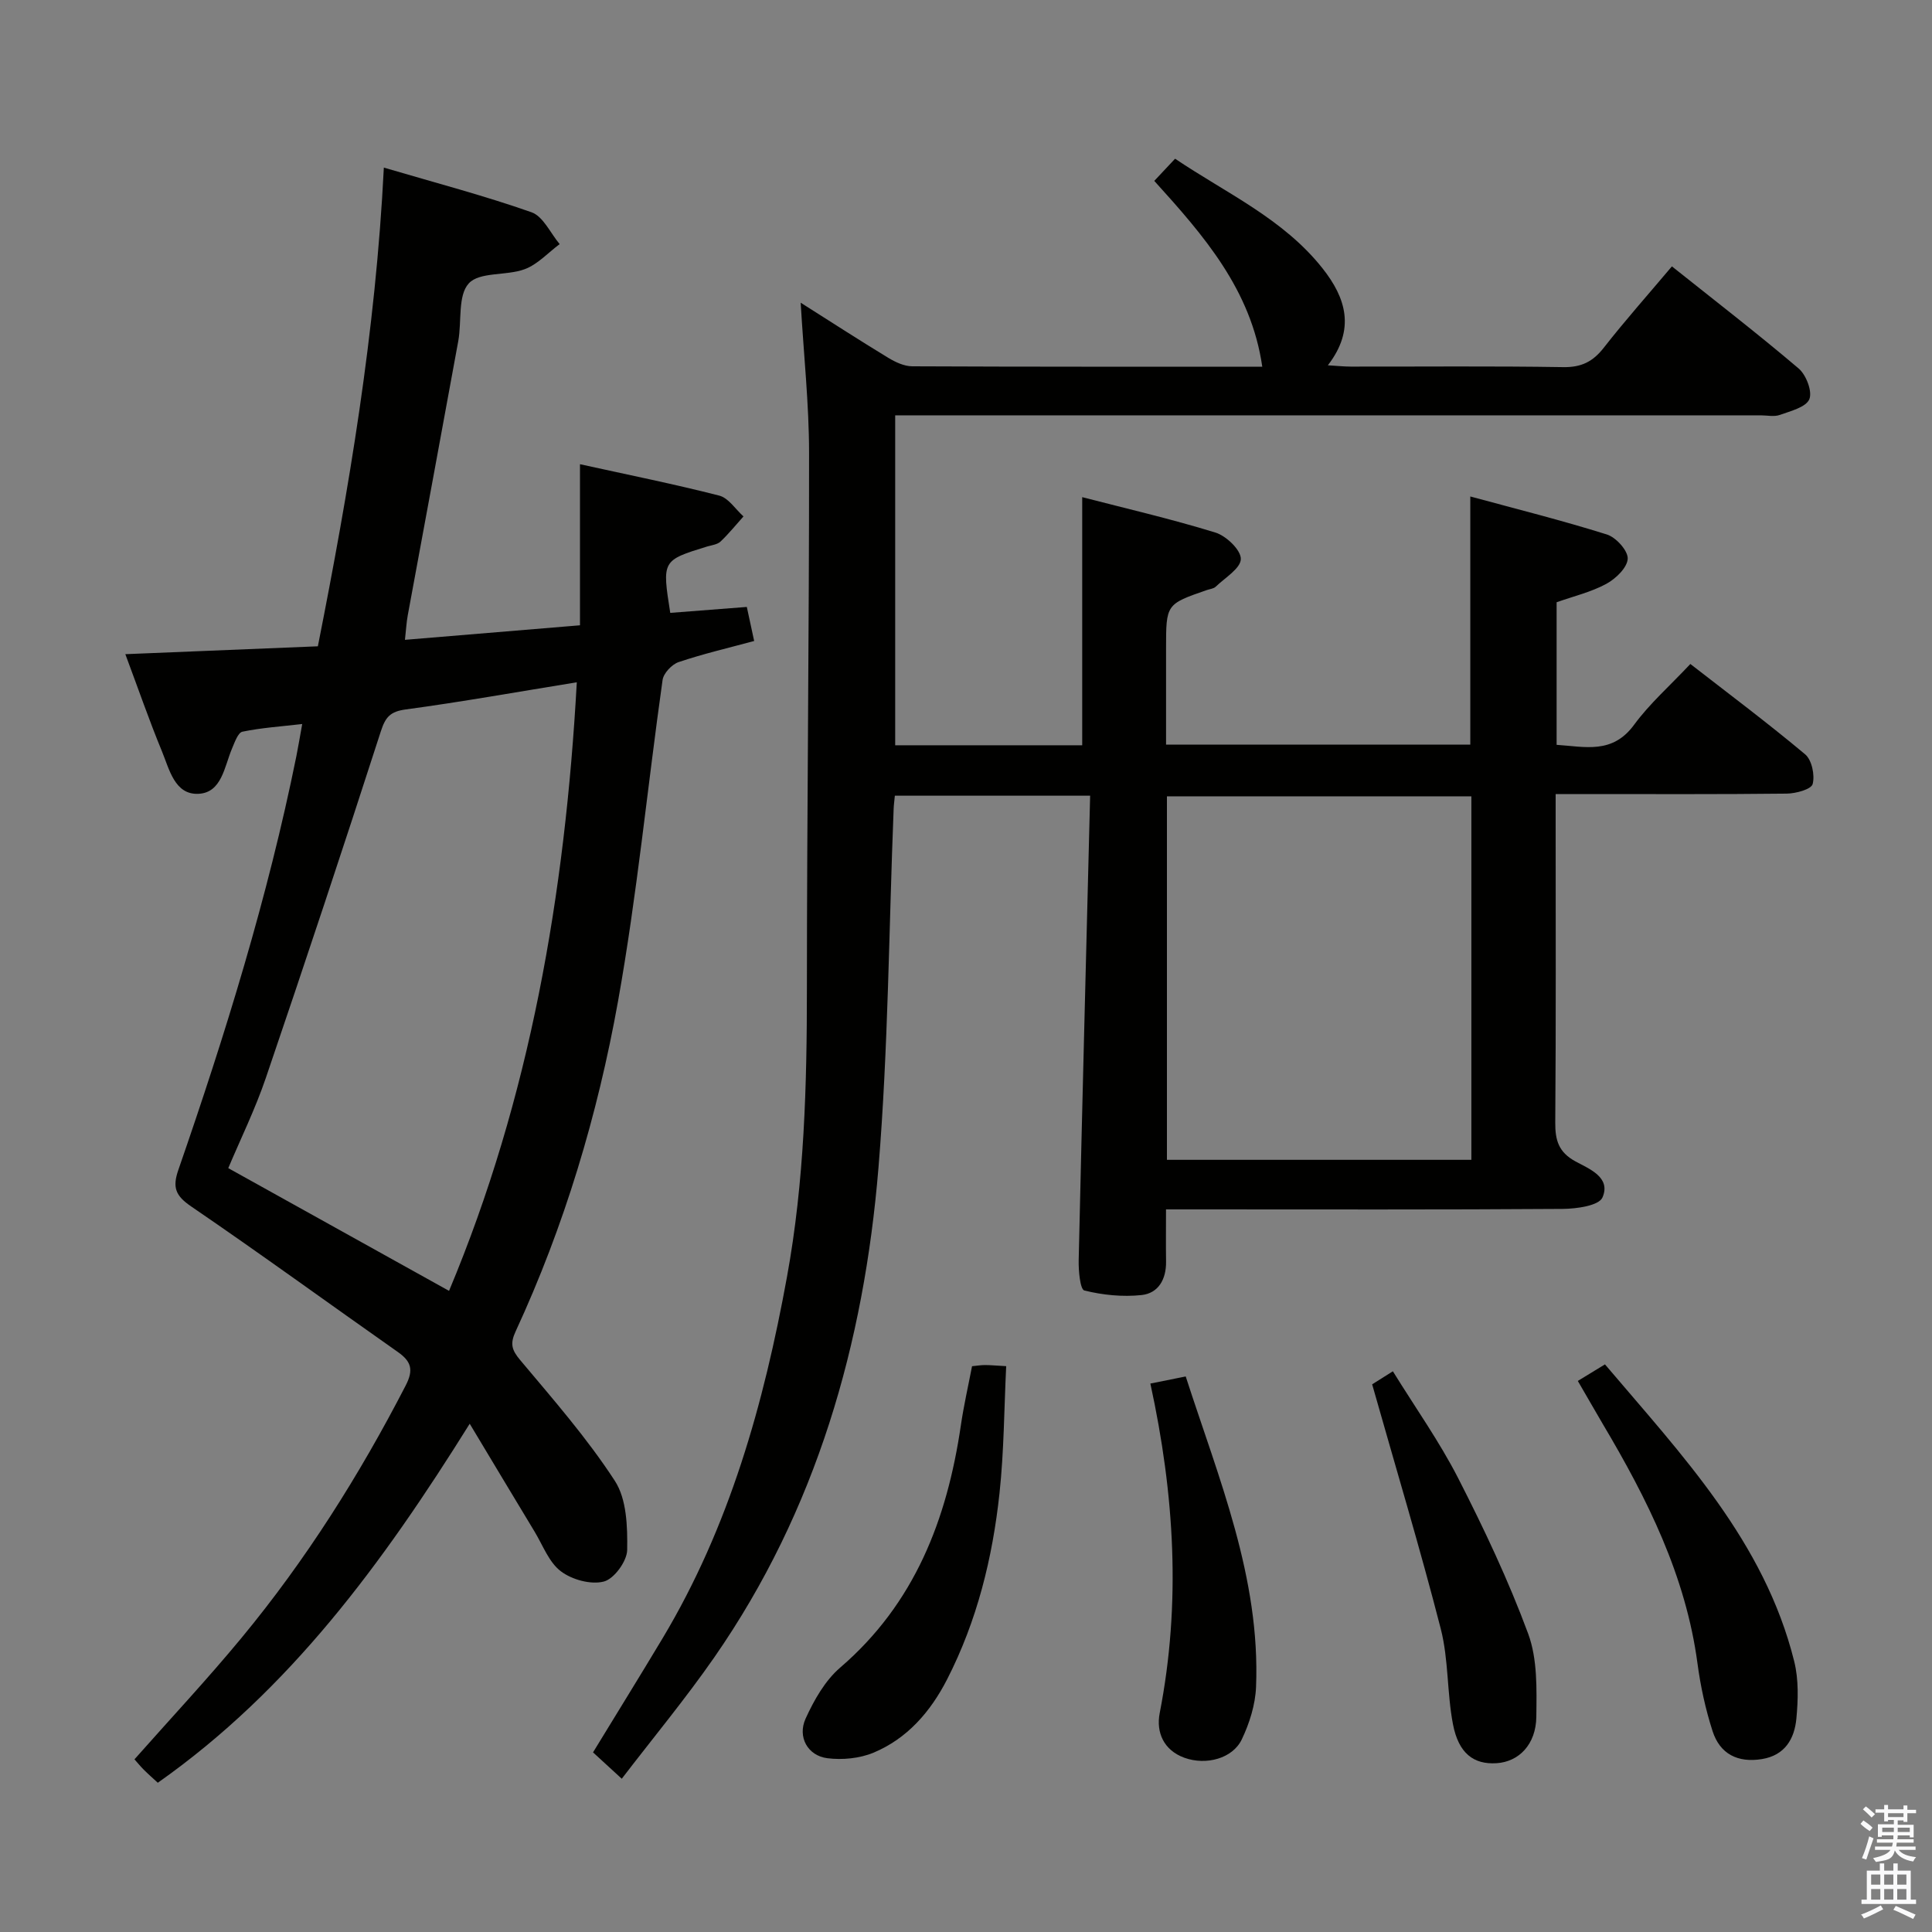 <svg enable-background="new 0 0 400 400" viewBox="0 0 400 400" xmlns="http://www.w3.org/2000/svg"><rect x="0" y="0" width="400" height="400" fill="#808080" stroke="none"/><path d="m385.2 377.6.6-.7c.6.4 1.3.9 1.9 1.5l-.6.7c-.8-.5-1.4-1-1.9-1.5zm.3 7.1c.6-1.4 1.1-2.9 1.5-4.5.3.1.6.3.9.4-.5 1.4-1 2.9-1.5 4.4zm.2-10.1.6-.6c.7.5 1.3 1.1 1.9 1.6l-.7.7c-.6-.6-1.2-1.2-1.8-1.7zm8.4-.8h.8v.9h1.8v.7h-1.8v1.8h-.8v-.3h-1.2v.9h3.3v2.6h-.8v-.4h-2.5c0 .3 0 .6-.1.8h3.4v.7h-3.5c0 .3-.1.6-.1.8h4v.7h-3.5c.7.9 1.9 1.3 3.6 1.5-.2.2-.4.5-.6.9-1.9-.3-3.2-1.1-3.8-2.3-.5 2.1-1.8 2-3.9 2.4-.2-.3-.4-.5-.6-.8 1.9-.4 3.1-.9 3.6-1.7h-3.2v-.7h3.5c.1-.2.1-.5.2-.8h-3.3v-.7h3.4c0-.2 0-.5 0-.8h-2.4v.3h-.8v-2.6h3.3v-.9h-1.2v.3h-.8v-1.8h-1.8v-.7h1.8v-.9h.8v.9h3.2zm-4.4 5.5h2.4c0-.3 0-.6 0-.9h-2.4zm1.2-3.1h3.2v-.8h-3.2zm4.4 2.2h-2.4v.9h2.5v-.9z" fill="#fafafb"/><path d="m389.2 385.8h.9v1.5h1.9v-1.5h.9v1.5h2.7v6h1.1v.9h-11.3v-.9h1.1v-6h2.7zm.2 8.7.5.8c-1.2.6-2.5 1.3-4 1.9-.2-.3-.3-.6-.6-.8 1.6-.6 3-1.3 4.1-1.9zm-2-4.3h1.9v-2.1h-1.9zm0 3.1h1.9v-2.2h-1.9zm2.7-3.1h1.9v-2.1h-1.9zm0 3.1h1.9v-2.2h-1.9zm2.4 1.3c1.4.6 2.7 1.2 4.1 1.8l-.5.9c-1.5-.7-2.8-1.4-4.1-1.9zm2.2-6.5h-1.9v2.1h1.9zm-1.9 5.2h1.9v-2.2h-1.9z" fill="#fafafb"/><g fill="#010100"><path d="m128.73 368.27c-2.22-2.03-4.04-3.71-5.95-5.46 4.88-8 9.68-15.74 14.36-23.55 13.88-23.15 21.01-48.63 25.8-74.92 3.6-19.73 4.12-39.65 4.12-59.64.01-36.98.47-73.96.45-110.95-.01-10.09-1.1-20.18-1.74-31.08 6.38 4.04 12.19 7.8 18.1 11.39 1.49.91 3.32 1.77 5 1.78 23.99.11 47.97.08 72.47.08-2.31-15.95-12.1-27.14-22.36-38.47 1.33-1.42 2.65-2.82 4.31-4.59 10.58 7.14 22.41 12.42 30.55 22.73 4.8 6.08 6.85 12.56 1.08 20.04 1.98.12 3.36.27 4.74.27 14.67.02 29.33-.13 44 .11 3.76.06 6.14-1.14 8.39-4.02 4.38-5.61 9.12-10.93 14.1-16.84 8.98 7.16 17.78 13.95 26.24 21.14 1.56 1.33 2.88 4.78 2.21 6.37-.71 1.66-3.87 2.44-6.09 3.24-1.18.43-2.64.09-3.97.09-57.66 0-115.33 0-172.99 0-1.97 0-3.94 0-6.21 0v68.31h38.72c0-17.07 0-33.9 0-51.37 8.87 2.3 18.33 4.48 27.58 7.33 2.24.69 5.29 3.61 5.26 5.47-.03 1.95-3.27 3.88-5.2 5.74-.44.42-1.22.48-1.85.7-8.43 2.92-8.43 2.92-8.43 12.14v19.85h62.99c0-16.93 0-33.67 0-51.37 9.39 2.55 18.92 4.93 28.28 7.87 1.89.59 4.38 3.35 4.31 5.01-.08 1.84-2.46 4.14-4.41 5.2-3.14 1.71-6.75 2.56-10.31 3.82v29.52c5.85.37 11.54 2 16.04-4.15 3.22-4.39 7.41-8.07 11.65-12.59 7.98 6.2 16.05 12.24 23.77 18.71 1.38 1.16 2.04 4.31 1.55 6.15-.29 1.09-3.47 1.96-5.37 1.98-14 .16-28 .09-42 .09-1.79 0-3.58 0-5.84 0v6c0 20.67.08 41.33-.08 62-.03 3.69.7 6.16 4.19 8.06 2.85 1.55 7.41 3.3 5.58 7.47-.75 1.7-5.36 2.34-8.23 2.36-25.16.18-50.33.1-75.5.1-1.97 0-3.93 0-6.63 0 0 3.93-.04 7.37.01 10.81.05 3.64-1.57 6.56-5.09 6.93-3.9.41-8.03 0-11.83-.95-.87-.22-1.22-4.09-1.17-6.27.72-31.93 1.56-63.86 2.37-96.17-14.19 0-27.25 0-40.43 0-.1 1.09-.22 1.9-.25 2.72-.99 24.76-1.11 49.6-3.14 74.28-3 36.42-12.84 70.93-33.99 101.39-5.97 8.59-12.67 16.67-19.16 25.14zm112.87-128.14h63.03c0-25.37 0-50.28 0-75.26-21.17 0-42.03 0-63.03 0z"/><path d="m120.08 96.11c10.13 2.23 19.54 4.12 28.83 6.5 1.92.49 3.36 2.82 5.02 4.31-1.57 1.75-3.06 3.6-4.76 5.21-.66.62-1.82.73-2.77 1.02-9.34 2.88-9.34 2.88-7.63 13.74 5.15-.4 10.36-.81 15.85-1.23.51 2.35.95 4.41 1.52 7.05-5.28 1.43-10.54 2.65-15.64 4.37-1.4.47-3.12 2.3-3.32 3.7-3.14 22.18-5.28 44.53-9.23 66.55-4.23 23.55-11.1 46.5-21.2 68.33-1.18 2.55-.81 3.84.95 5.93 6.81 8.12 13.85 16.16 19.6 25.01 2.46 3.78 2.63 9.49 2.55 14.31-.04 2.32-2.7 5.98-4.83 6.53-2.68.7-6.61-.38-8.91-2.13-2.47-1.87-3.72-5.38-5.44-8.22-4.27-7.06-8.51-14.14-13.42-22.32-18.06 28.94-37.25 55.09-64.58 74.33-1.02-.94-2-1.8-2.92-2.72-.68-.68-1.29-1.44-1.91-2.13 7.54-8.52 15.14-16.64 22.21-25.2 13.29-16.08 24.37-33.64 33.94-52.19 1.67-3.23 1.17-4.98-1.6-6.93-14.28-10.03-28.39-20.31-42.81-30.15-3.25-2.22-3.92-3.93-2.65-7.58 9.73-28.09 18.52-56.45 24.43-85.64.39-1.95.71-3.91 1.21-6.66-4.36.51-8.43.77-12.38 1.59-.92.19-1.6 2.2-2.15 3.48-1.59 3.75-2.12 9.16-6.96 9.38-4.92.23-6.02-5.09-7.56-8.82-2.59-6.27-4.81-12.7-7.57-20.09 13.47-.55 26.31-1.07 39.86-1.63 6.42-32.43 11.96-64.99 13.66-99.11 10.76 3.17 20.81 5.81 30.58 9.25 2.41.85 3.91 4.32 5.82 6.59-2.39 1.78-4.55 4.19-7.23 5.19-3.78 1.41-9.34.5-11.58 2.94-2.31 2.51-1.44 7.87-2.18 11.94-3.45 18.94-6.98 37.86-10.46 56.79-.27 1.46-.34 2.95-.58 5.07 12.14-1.01 23.95-1.99 36.24-3.01 0-10.96 0-21.54 0-33.35zm-.66 45.15c-12.47 2.02-23.91 4.07-35.4 5.62-3.21.43-4.21 1.55-5.18 4.56-7.73 23.96-15.67 47.86-23.79 71.7-2.22 6.53-5.29 12.77-7.79 18.71 15.32 8.52 30.2 16.79 45.71 25.41 16.74-39.94 24.03-82.08 26.45-126z"/><path d="m326.67 285.91c2.09-1.27 3.62-2.21 5.62-3.43 15.96 18.82 33.01 36.68 39.18 61.48.94 3.77.82 7.95.45 11.87-.4 4.15-2.34 7.59-7.14 8.37-5.01.81-8.69-1.06-10.21-5.79-1.46-4.53-2.49-9.26-3.12-13.98-2.42-18.18-10.41-34.11-19.6-49.59-1.65-2.81-3.28-5.67-5.18-8.93z"/><path d="m201.25 282.86c1.04-.1 1.84-.24 2.64-.24 1.16 0 2.31.11 4.43.23-.43 8.83-.45 17.61-1.38 26.28-1.44 13.42-4.65 26.46-10.86 38.58-3.43 6.68-8.24 12.25-15.25 15.17-2.87 1.19-6.43 1.53-9.53 1.14-4.05-.51-6.24-4.38-4.51-8.2 1.75-3.84 4.03-7.87 7.16-10.56 15.44-13.27 22.12-30.68 24.98-50.12.59-4.06 1.51-8.08 2.32-12.28z"/><path d="m284.09 286.61c.51-.32 2.03-1.28 4.29-2.7 4.64 7.51 9.64 14.55 13.53 22.15 5.35 10.47 10.41 21.17 14.48 32.18 1.94 5.24 1.76 11.44 1.69 17.2s-3.64 9.32-8.22 9.61c-4.74.31-7.88-2.02-9.04-8.07-1.25-6.5-.89-13.36-2.52-19.73-4.28-16.67-9.26-33.17-14.21-50.64z"/><path d="m238.17 286.45c2.76-.55 4.82-.97 7.32-1.47 6.83 21.14 15.48 41.64 14.56 64.3-.15 3.67-1.36 7.52-2.96 10.86-1.89 3.94-7.37 5.41-11.86 3.79-4.29-1.55-5.9-5.26-5.13-9.23 4.44-22.74 3.07-45.29-1.93-68.25z"/></g></svg>